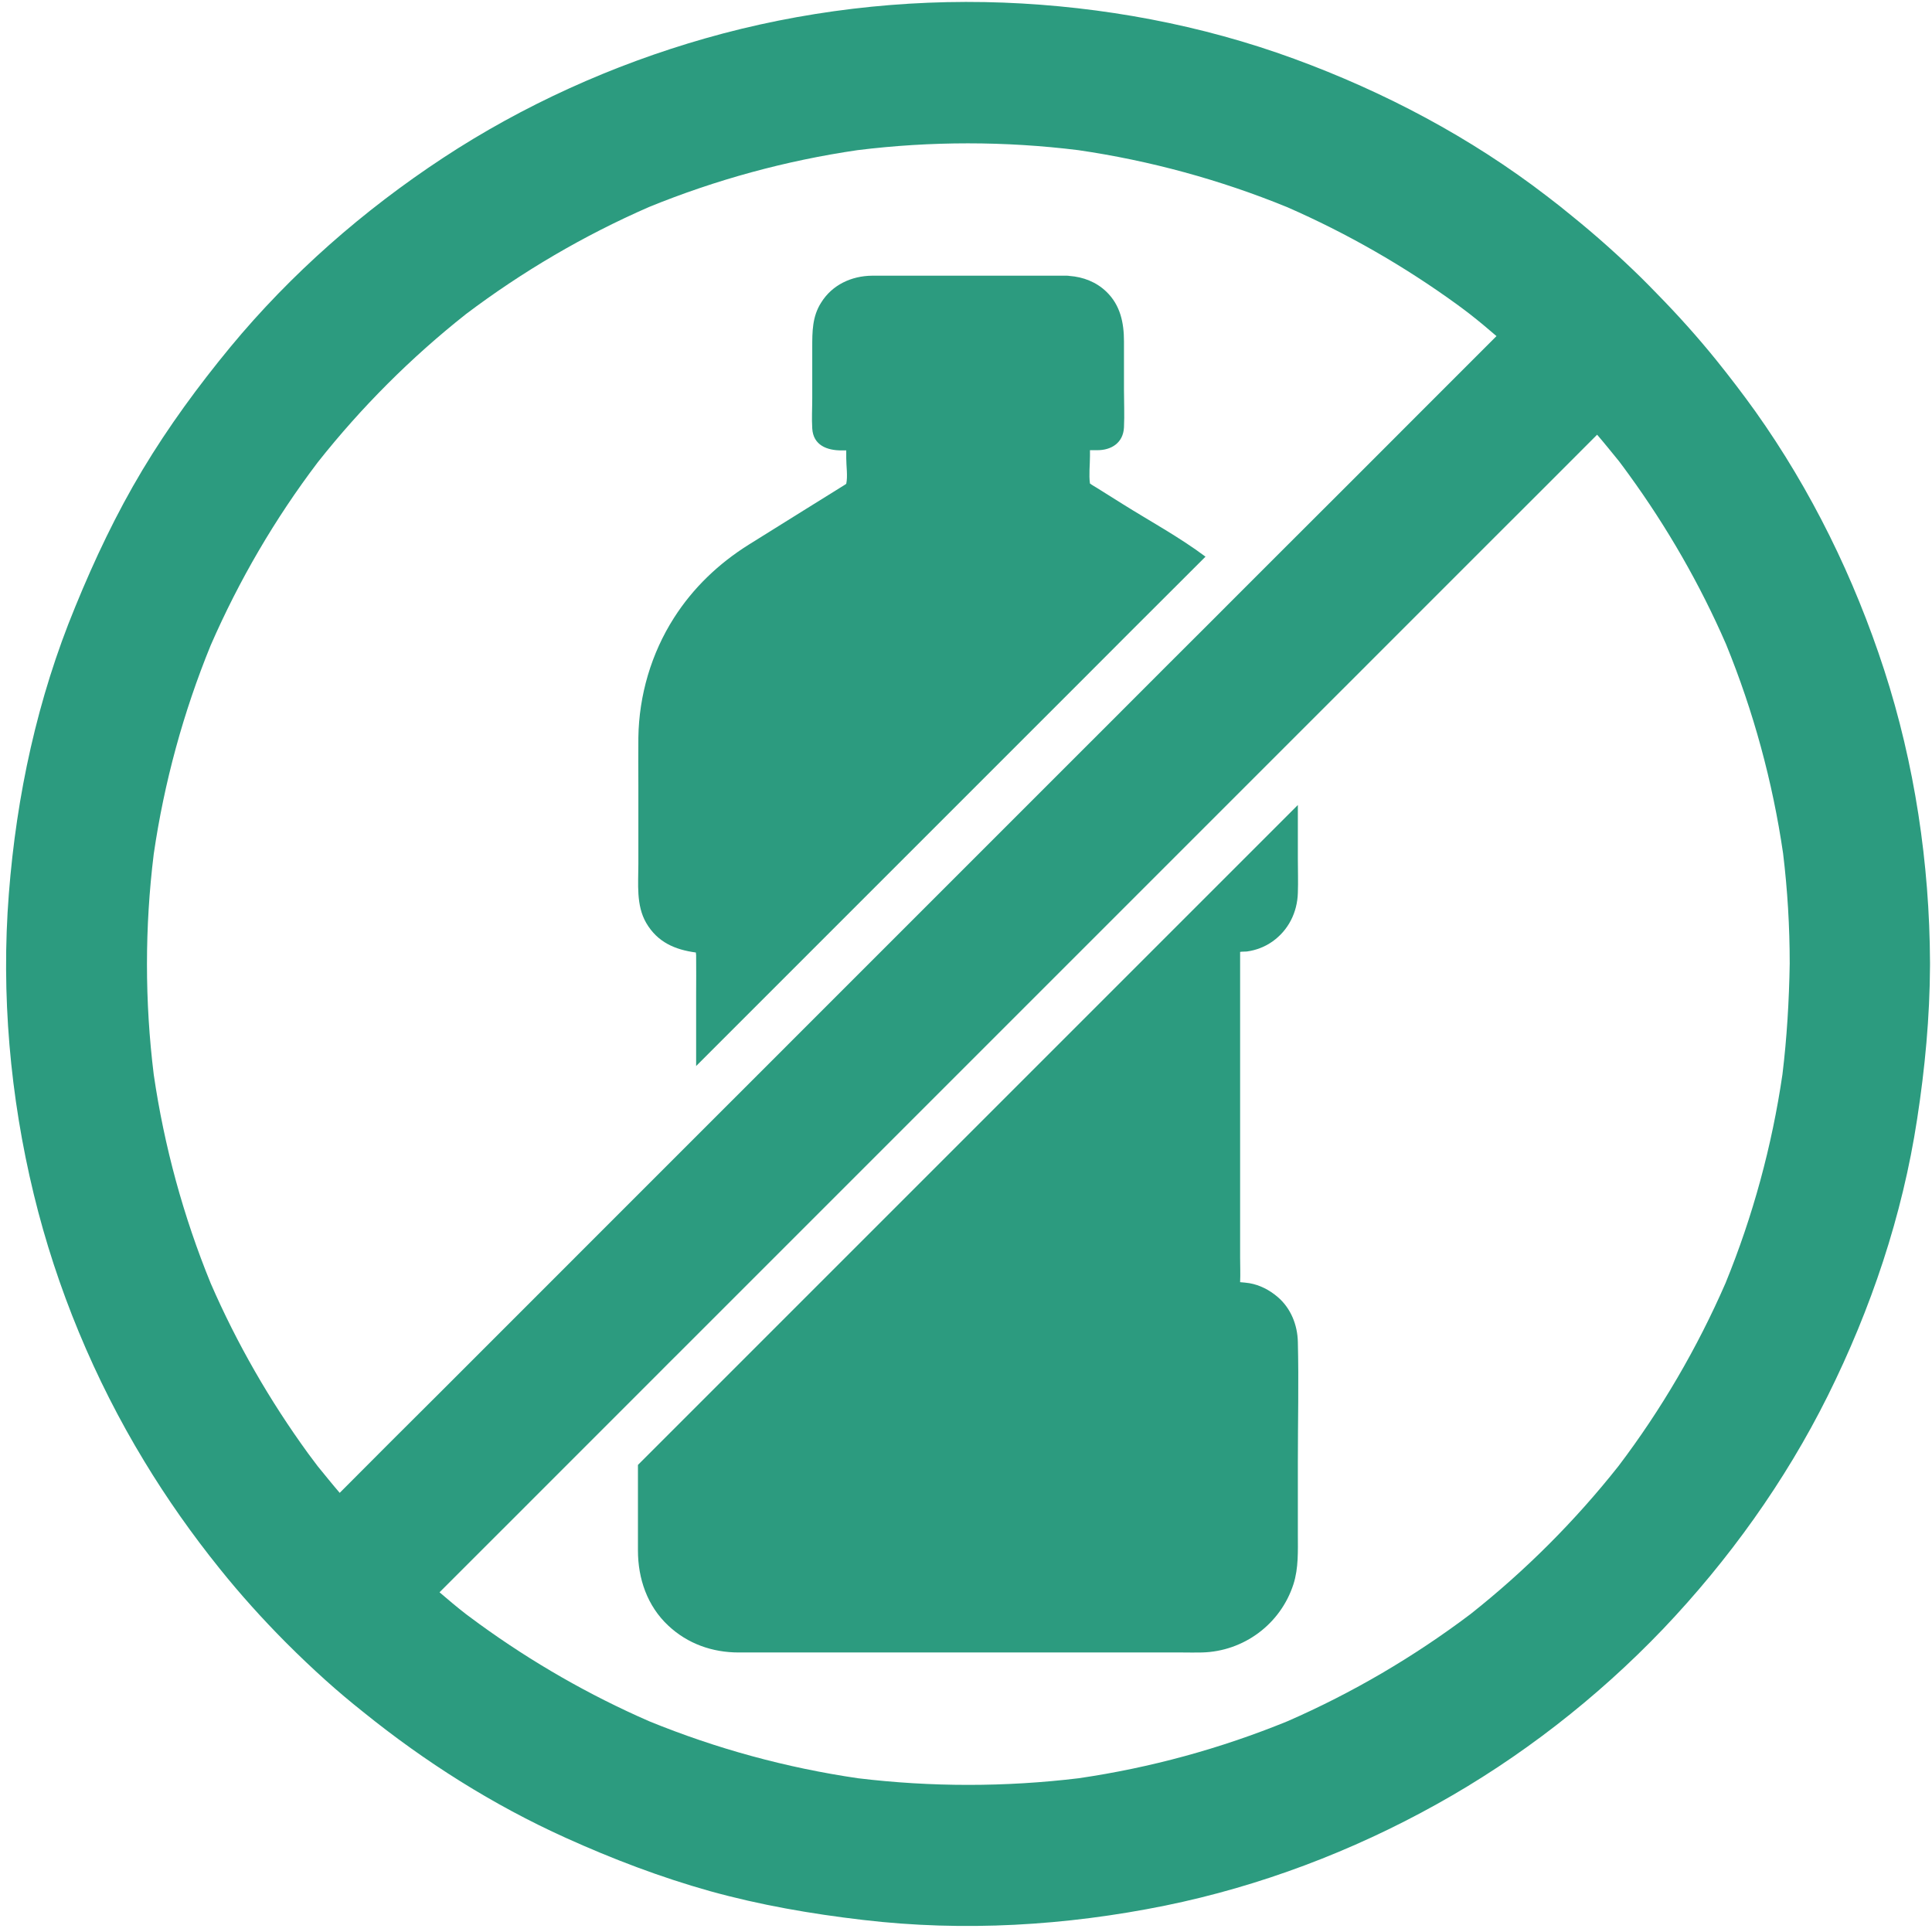 <svg width="60" height="60" viewBox="0 0 60 60" fill="none" xmlns="http://www.w3.org/2000/svg">
<path d="M40.306 47.638C40.306 48.163 40.331 48.694 40.169 49.2C39.769 50.438 38.625 51.288 37.325 51.319C37.125 51.325 36.925 51.319 36.725 51.319H23.919C23.594 51.319 23.269 51.319 22.938 51.319C22.125 51.319 21.356 51.05 20.756 50.487C20.1 49.875 19.812 49.025 19.812 48.15V45.494L21.231 44.075C22.95 42.356 24.663 40.644 26.381 38.925C28.262 37.044 30.144 35.163 32.025 33.281L40.306 25C40.306 25.556 40.306 26.113 40.306 26.669C40.306 27.025 40.319 27.381 40.306 27.731C40.288 28.337 40.013 28.887 39.519 29.238C39.281 29.406 39.006 29.512 38.719 29.55C38.656 29.556 38.575 29.55 38.513 29.562V39.05C38.513 39.306 38.525 39.569 38.513 39.819C38.606 39.825 38.706 39.837 38.8 39.85C39.125 39.906 39.425 40.062 39.675 40.275C40.087 40.625 40.294 41.144 40.306 41.675C40.337 42.919 40.306 44.163 40.306 45.406V47.638V47.638Z" fill="#2C9B7F"/>
<path d="M34.869 15.656C34.6 15.488 34.331 15.319 34.062 15.15C33.994 15.106 33.919 15.069 33.856 15.019H33.85C33.812 14.744 33.85 14.438 33.85 14.162V13.981H34.081C34.512 13.981 34.881 13.756 34.906 13.275C34.925 12.881 34.906 12.488 34.906 12.1V10.6C34.906 10.025 34.794 9.475 34.356 9.056C34.044 8.756 33.637 8.6 33.212 8.569C33.212 8.569 33.212 8.569 33.206 8.569C33.181 8.562 33.156 8.562 33.125 8.562H27.975C27.675 8.562 27.381 8.562 27.081 8.562C26.444 8.569 25.844 8.844 25.5 9.4C25.225 9.831 25.225 10.3 25.225 10.787V12.369C25.225 12.681 25.206 12.994 25.225 13.306C25.256 13.831 25.687 13.988 26.131 13.988H26.281V14.231C26.281 14.475 26.331 14.787 26.281 15.025C26.275 15.031 26.256 15.044 26.237 15.056C26.15 15.106 26.062 15.169 25.975 15.219C25.662 15.412 25.344 15.613 25.031 15.806C24.437 16.175 23.85 16.544 23.256 16.913C22.319 17.5 21.525 18.256 20.931 19.188C20.225 20.294 19.844 21.594 19.825 22.906C19.819 23.4 19.825 23.9 19.825 24.4V26.831C19.825 27.444 19.75 28.113 20.069 28.663C20.419 29.262 20.962 29.494 21.612 29.581C21.612 29.594 21.612 29.619 21.619 29.663C21.625 30.081 21.619 30.5 21.619 30.919V33.106C21.825 32.9 22.037 32.688 22.244 32.481L22.431 32.294C22.581 32.144 22.725 32 22.875 31.85C24.619 30.106 26.362 28.363 28.106 26.619C29.987 24.738 31.869 22.856 33.75 20.975C34.675 20.044 35.606 19.119 36.537 18.188C36.687 18.038 36.837 17.887 36.987 17.738C37.138 17.587 37.288 17.438 37.438 17.288C36.619 16.675 35.706 16.181 34.869 15.656Z" fill="#2C9B7F"/>
<path d="M59.938 29.881C59.925 26.819 59.462 23.719 58.513 20.8C57.587 17.95 56.25 15.219 54.513 12.775C54.119 12.225 53.712 11.694 53.294 11.175C52.712 10.456 52.1 9.775 51.456 9.119C51.3 8.956 51.138 8.794 50.975 8.631C50.294 7.963 49.575 7.319 48.825 6.713C48.569 6.5 48.306 6.294 48.044 6.094C45.663 4.263 43 2.856 40.188 1.825C37.306 0.769 34.231 0.2 31.163 0.081C28.056 -0.037 24.887 0.338 21.894 1.194C19.025 2.013 16.244 3.269 13.756 4.906C11.287 6.531 9.037 8.5 7.156 10.775C6.162 11.981 5.231 13.25 4.425 14.594C3.612 15.95 2.937 17.375 2.337 18.844C1.162 21.688 0.512 24.7 0.275 27.756C0.031 30.875 0.312 34.056 1.05 37.094C1.756 40 2.931 42.831 4.481 45.381C5.181 46.538 5.969 47.656 6.825 48.719C7.462 49.513 8.144 50.269 8.856 50.987C8.869 51 8.881 51.013 8.894 51.025C9.294 51.425 9.7 51.812 10.119 52.188C10.494 52.525 10.881 52.85 11.275 53.163C13.2 54.719 15.312 56.056 17.569 57.075C19.019 57.731 20.512 58.3 22.05 58.731C23.606 59.163 25.194 59.438 26.8 59.625C29.925 59.994 33.1 59.806 36.181 59.181C39.125 58.581 41.994 57.494 44.619 56.031C47.206 54.594 49.6 52.731 51.644 50.594C53.681 48.456 55.438 46.006 56.756 43.362C58.106 40.65 59.081 37.756 59.538 34.756C59.781 33.181 59.931 31.594 59.938 29.994C59.938 29.975 59.938 29.962 59.938 29.944V29.938C59.938 29.919 59.938 29.9 59.938 29.881ZM10.55 46.362C10.319 46.094 10.094 45.812 9.869 45.538C9.769 45.406 9.669 45.269 9.569 45.138C8.375 43.494 7.356 41.725 6.544 39.856C5.694 37.775 5.1 35.6 4.775 33.375C4.494 31.1 4.494 28.794 4.775 26.519C5.1 24.294 5.694 22.119 6.544 20.038C7.425 18.019 8.537 16.113 9.869 14.356C11.219 12.65 12.762 11.106 14.469 9.756C16.225 8.431 18.131 7.313 20.15 6.431C22.231 5.581 24.406 4.988 26.631 4.663C28.906 4.381 31.212 4.381 33.487 4.663C35.712 4.988 37.888 5.581 39.969 6.431C41.831 7.244 43.606 8.263 45.25 9.456C45.388 9.556 45.519 9.656 45.65 9.756C45.931 9.975 46.206 10.206 46.475 10.438C45.712 11.2 44.95 11.963 44.188 12.725C42.788 14.125 41.388 15.531 39.981 16.931C39.506 17.406 39.031 17.881 38.556 18.356C38.406 18.506 38.263 18.65 38.112 18.8C37.962 18.95 37.812 19.1 37.663 19.25C36.719 20.194 35.769 21.137 34.825 22.087C32.944 23.969 31.062 25.85 29.181 27.731C27.288 29.625 25.4 31.512 23.506 33.406L22.837 34.075C22.631 34.281 22.419 34.494 22.212 34.7C22.006 34.906 21.794 35.119 21.587 35.325C20.462 36.45 19.337 37.575 18.212 38.7L13.75 43.163C12.681 44.225 11.613 45.294 10.55 46.362ZM55.356 33.362C55.031 35.587 54.438 37.769 53.587 39.85C52.706 41.869 51.594 43.775 50.263 45.531C48.913 47.237 47.369 48.781 45.663 50.131C43.906 51.456 42 52.575 39.981 53.456C37.9 54.306 35.725 54.9 33.5 55.225C31.225 55.5 28.919 55.5 26.644 55.225C24.419 54.9 22.244 54.306 20.163 53.456C18.3 52.644 16.525 51.625 14.881 50.431C14.744 50.331 14.613 50.231 14.475 50.131C14.194 49.913 13.919 49.681 13.65 49.45C14.412 48.688 15.175 47.925 15.938 47.163L20.144 42.956C20.25 42.85 20.35 42.75 20.456 42.644C20.663 42.438 20.869 42.225 21.081 42.019C21.438 41.663 21.788 41.312 22.144 40.956C22.356 40.744 22.569 40.531 22.781 40.319C23.619 39.481 24.456 38.644 25.3 37.8C27.181 35.919 29.062 34.038 30.944 32.156C32.837 30.262 34.725 28.375 36.619 26.481C37.438 25.663 38.263 24.837 39.081 24.019C39.288 23.812 39.494 23.606 39.706 23.394C39.913 23.188 40.119 22.981 40.325 22.775C40.856 22.244 41.381 21.719 41.913 21.188L46.4 16.7C47.469 15.631 48.538 14.569 49.6 13.5C49.831 13.769 50.056 14.05 50.281 14.325C50.381 14.456 50.481 14.594 50.581 14.731C51.775 16.375 52.794 18.144 53.606 20.012C54.456 22.094 55.05 24.275 55.375 26.5C55.513 27.637 55.581 28.775 55.581 29.925C55.562 31.081 55.494 32.225 55.356 33.362Z" fill="#2C9B7F"/>
</svg>
